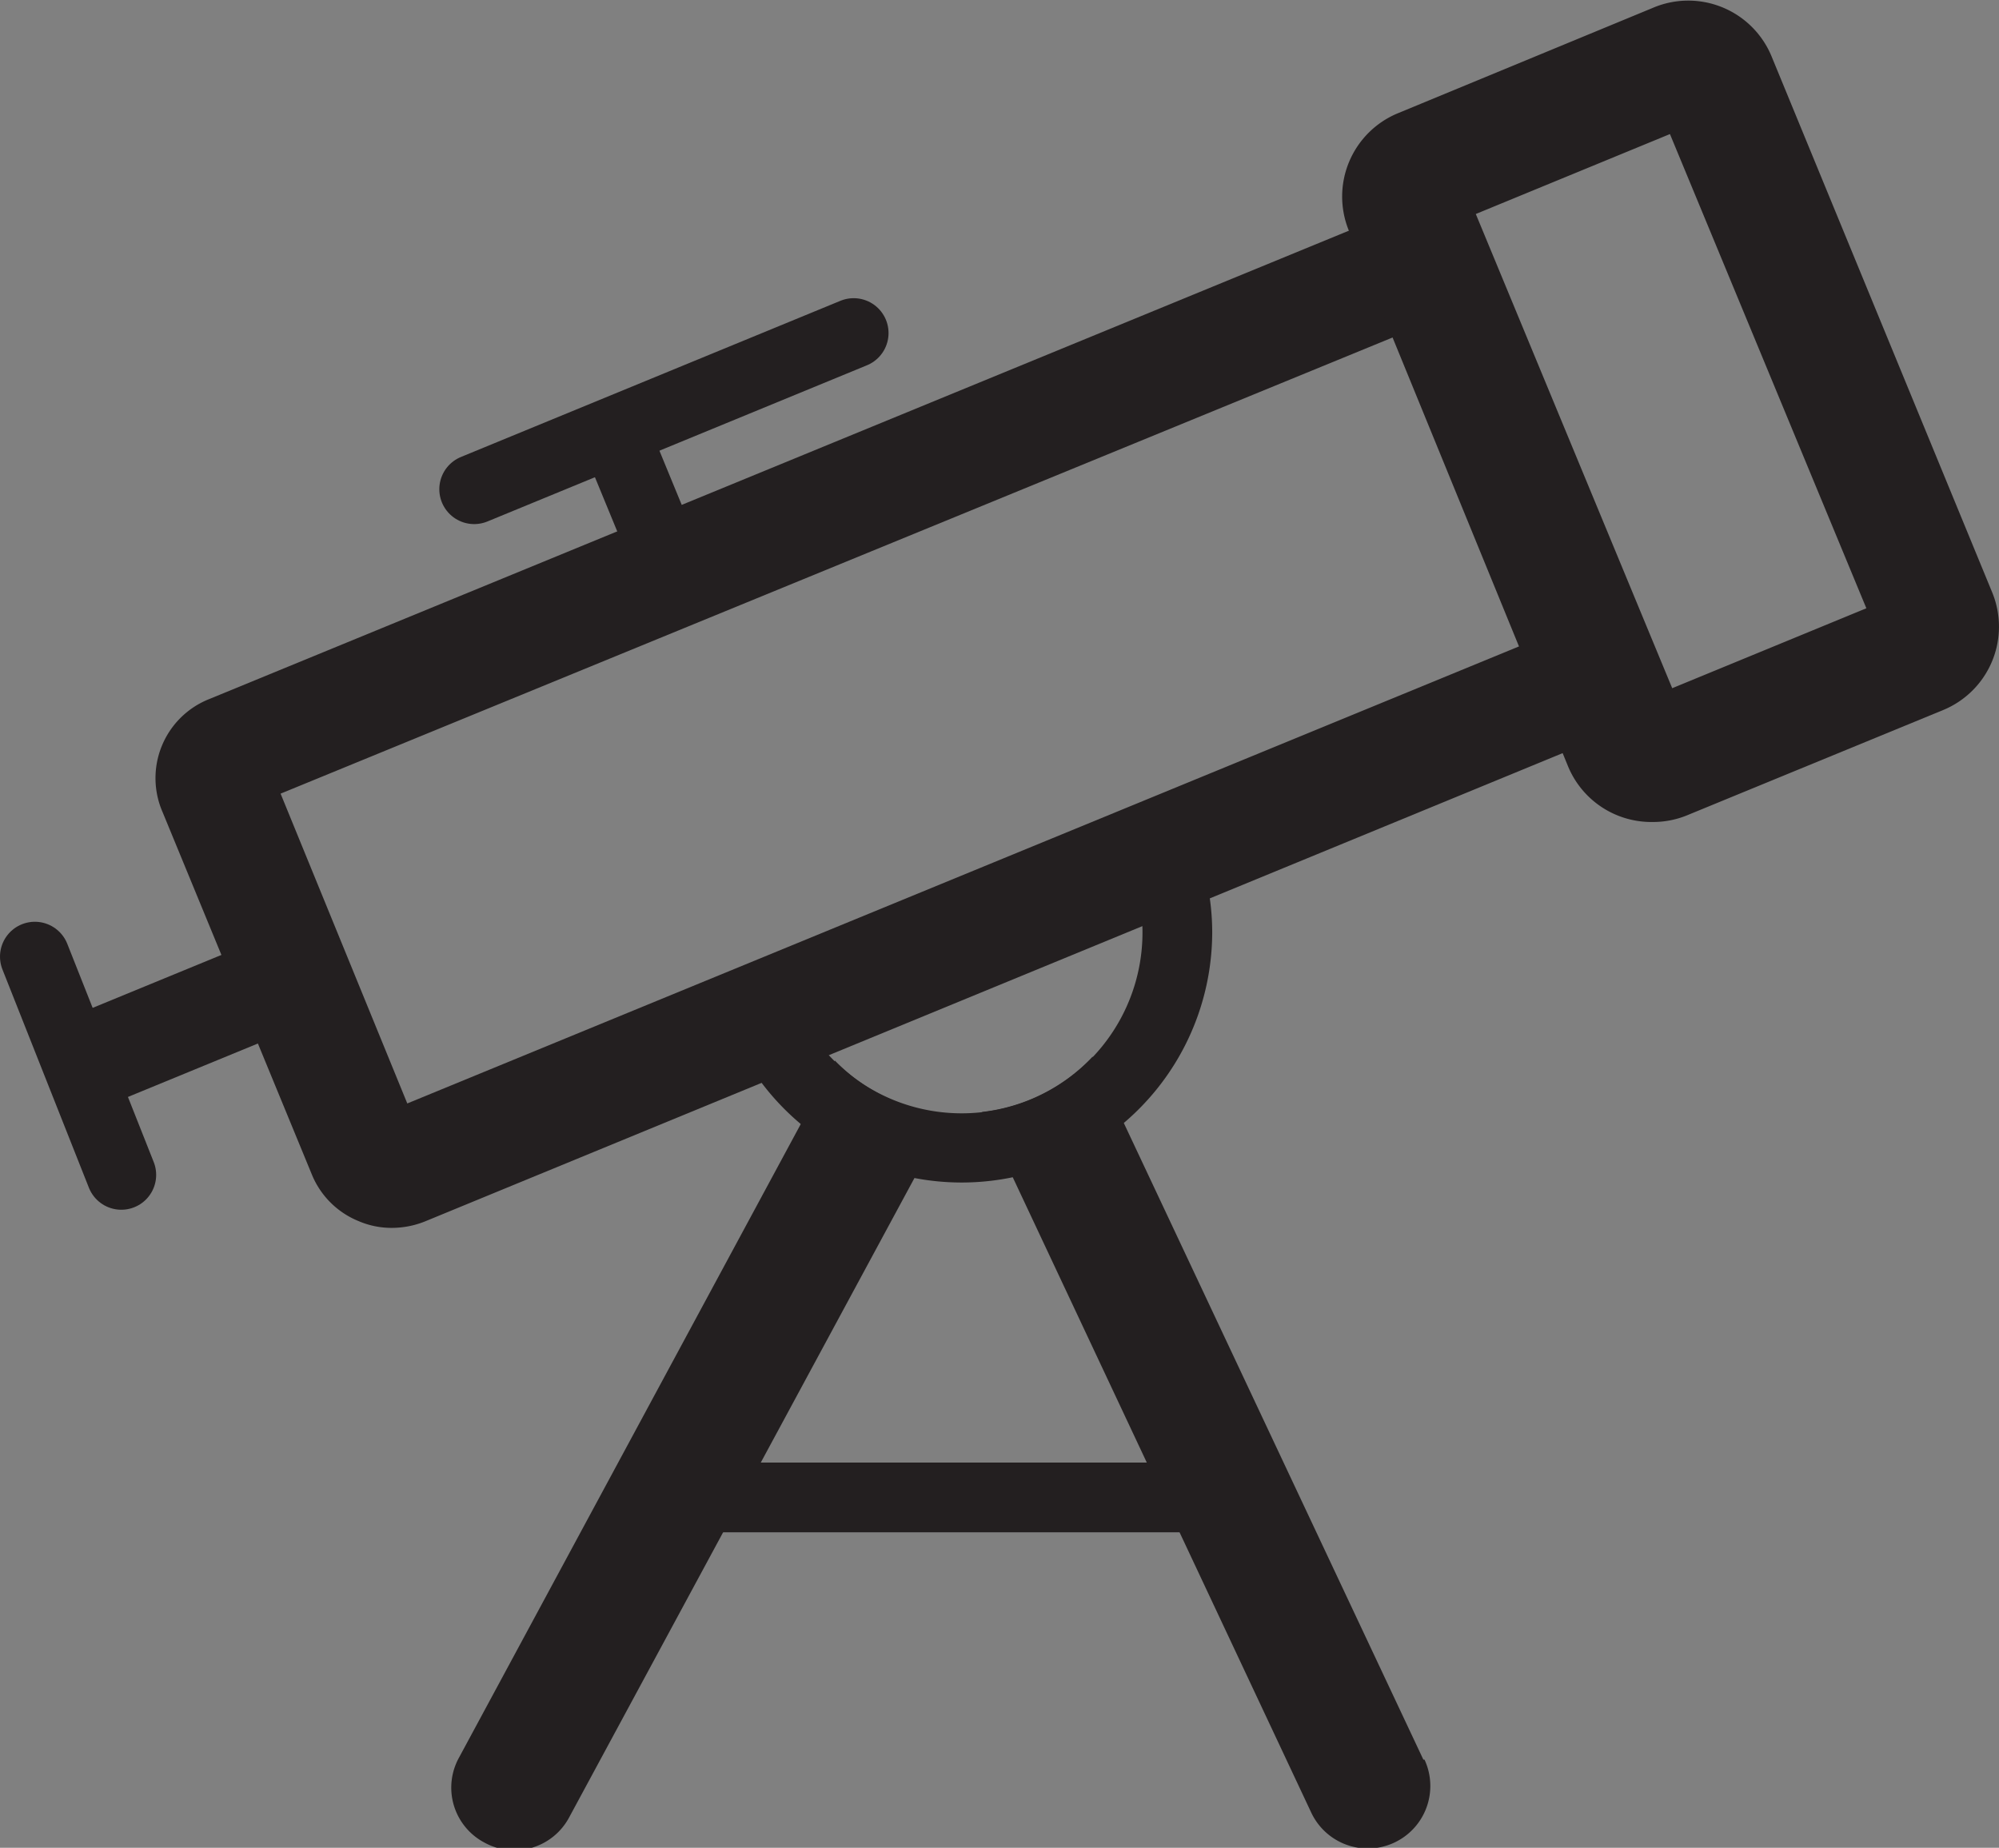 <svg xmlns="http://www.w3.org/2000/svg" viewBox="0 0 70.53 65.19"><rect x="0" y="0" width="70.53" height="65.19" fill="#808080" stroke="none"/><defs><style>.cls-1{fill:#231f20}.cls-2,.cls-3{fill:none;stroke:#231f20;stroke-miterlimit:10;stroke-width:2.46px}.cls-2{stroke-linecap:round}</style></defs><g id="Layer_2" data-name="Layer 2"><g id="Layer_1-2" data-name="Layer 1"><path class="cls-1" transform="rotate(-22.35 6.955 35.876)" d="M2.48 34.18h8.98v3.38H2.48z"/><path class="cls-2" d="M16.73 17.26l13.39-5.51"/><path class="cls-3" d="M21.73 15.4l1.84 4.47"/><path fill="#fff" d="M33.59 34.36L18.12 63.01"/><path class="cls-3" d="M23.36 52.83H43"/><path class="cls-2" d="M1.23 33.75l3.05 7.7"/><path class="cls-1" d="M35.66 32.38a2.18 2.18 0 0 0-2.93 1.2zM50.22 62.08l-11.67-24.8a6.35 6.35 0 0 1-3.9 1.95l11.61 24.71a2.19 2.19 0 0 0 4-1.86z"/><path class="cls-1" d="M49.63 7.35a3.5 3.5 0 0 0-.46.14L7.39 24.66a3 3 0 0 0-1.65 4L11 41.43a3 3 0 0 0 1.65 1.65 2.94 2.94 0 0 0 1.16.24 3.15 3.15 0 0 0 1.19-.23l41.74-17.18a2.78 2.78 0 0 0 .42-.22zM14.37 38.93L9.9 28l39.86-16.35 4.48 10.89z"/><path class="cls-1" d="M58.31 29a3.18 3.18 0 0 1-3-2L47.58 8.11A3.18 3.18 0 0 1 49.31 4l9-3.72A3.18 3.18 0 0 1 62.51 2l7.78 18.9a3.18 3.18 0 0 1-1.73 4.15l-9.05 3.72a3.17 3.17 0 0 1-1.2.23zM52.07 7.55L59 24.28l6.85-2.82-6.93-16.73zM66.9 21l.83 2zM39.89 30.64a6.26 6.26 0 0 1 .42 2.26 6.38 6.38 0 0 1-12.21 2.59l-2.27.93a8.84 8.84 0 0 0 16.94-3.52 8.66 8.66 0 0 0-.61-3.19z"/><path class="cls-1" d="M29.46 37.42L16.2 62a2.19 2.19 0 0 0 .88 3 2.19 2.19 0 0 0 3-.88l13.4-24.81a6.33 6.33 0 0 1-4.02-1.89z"/></g></g></svg>
